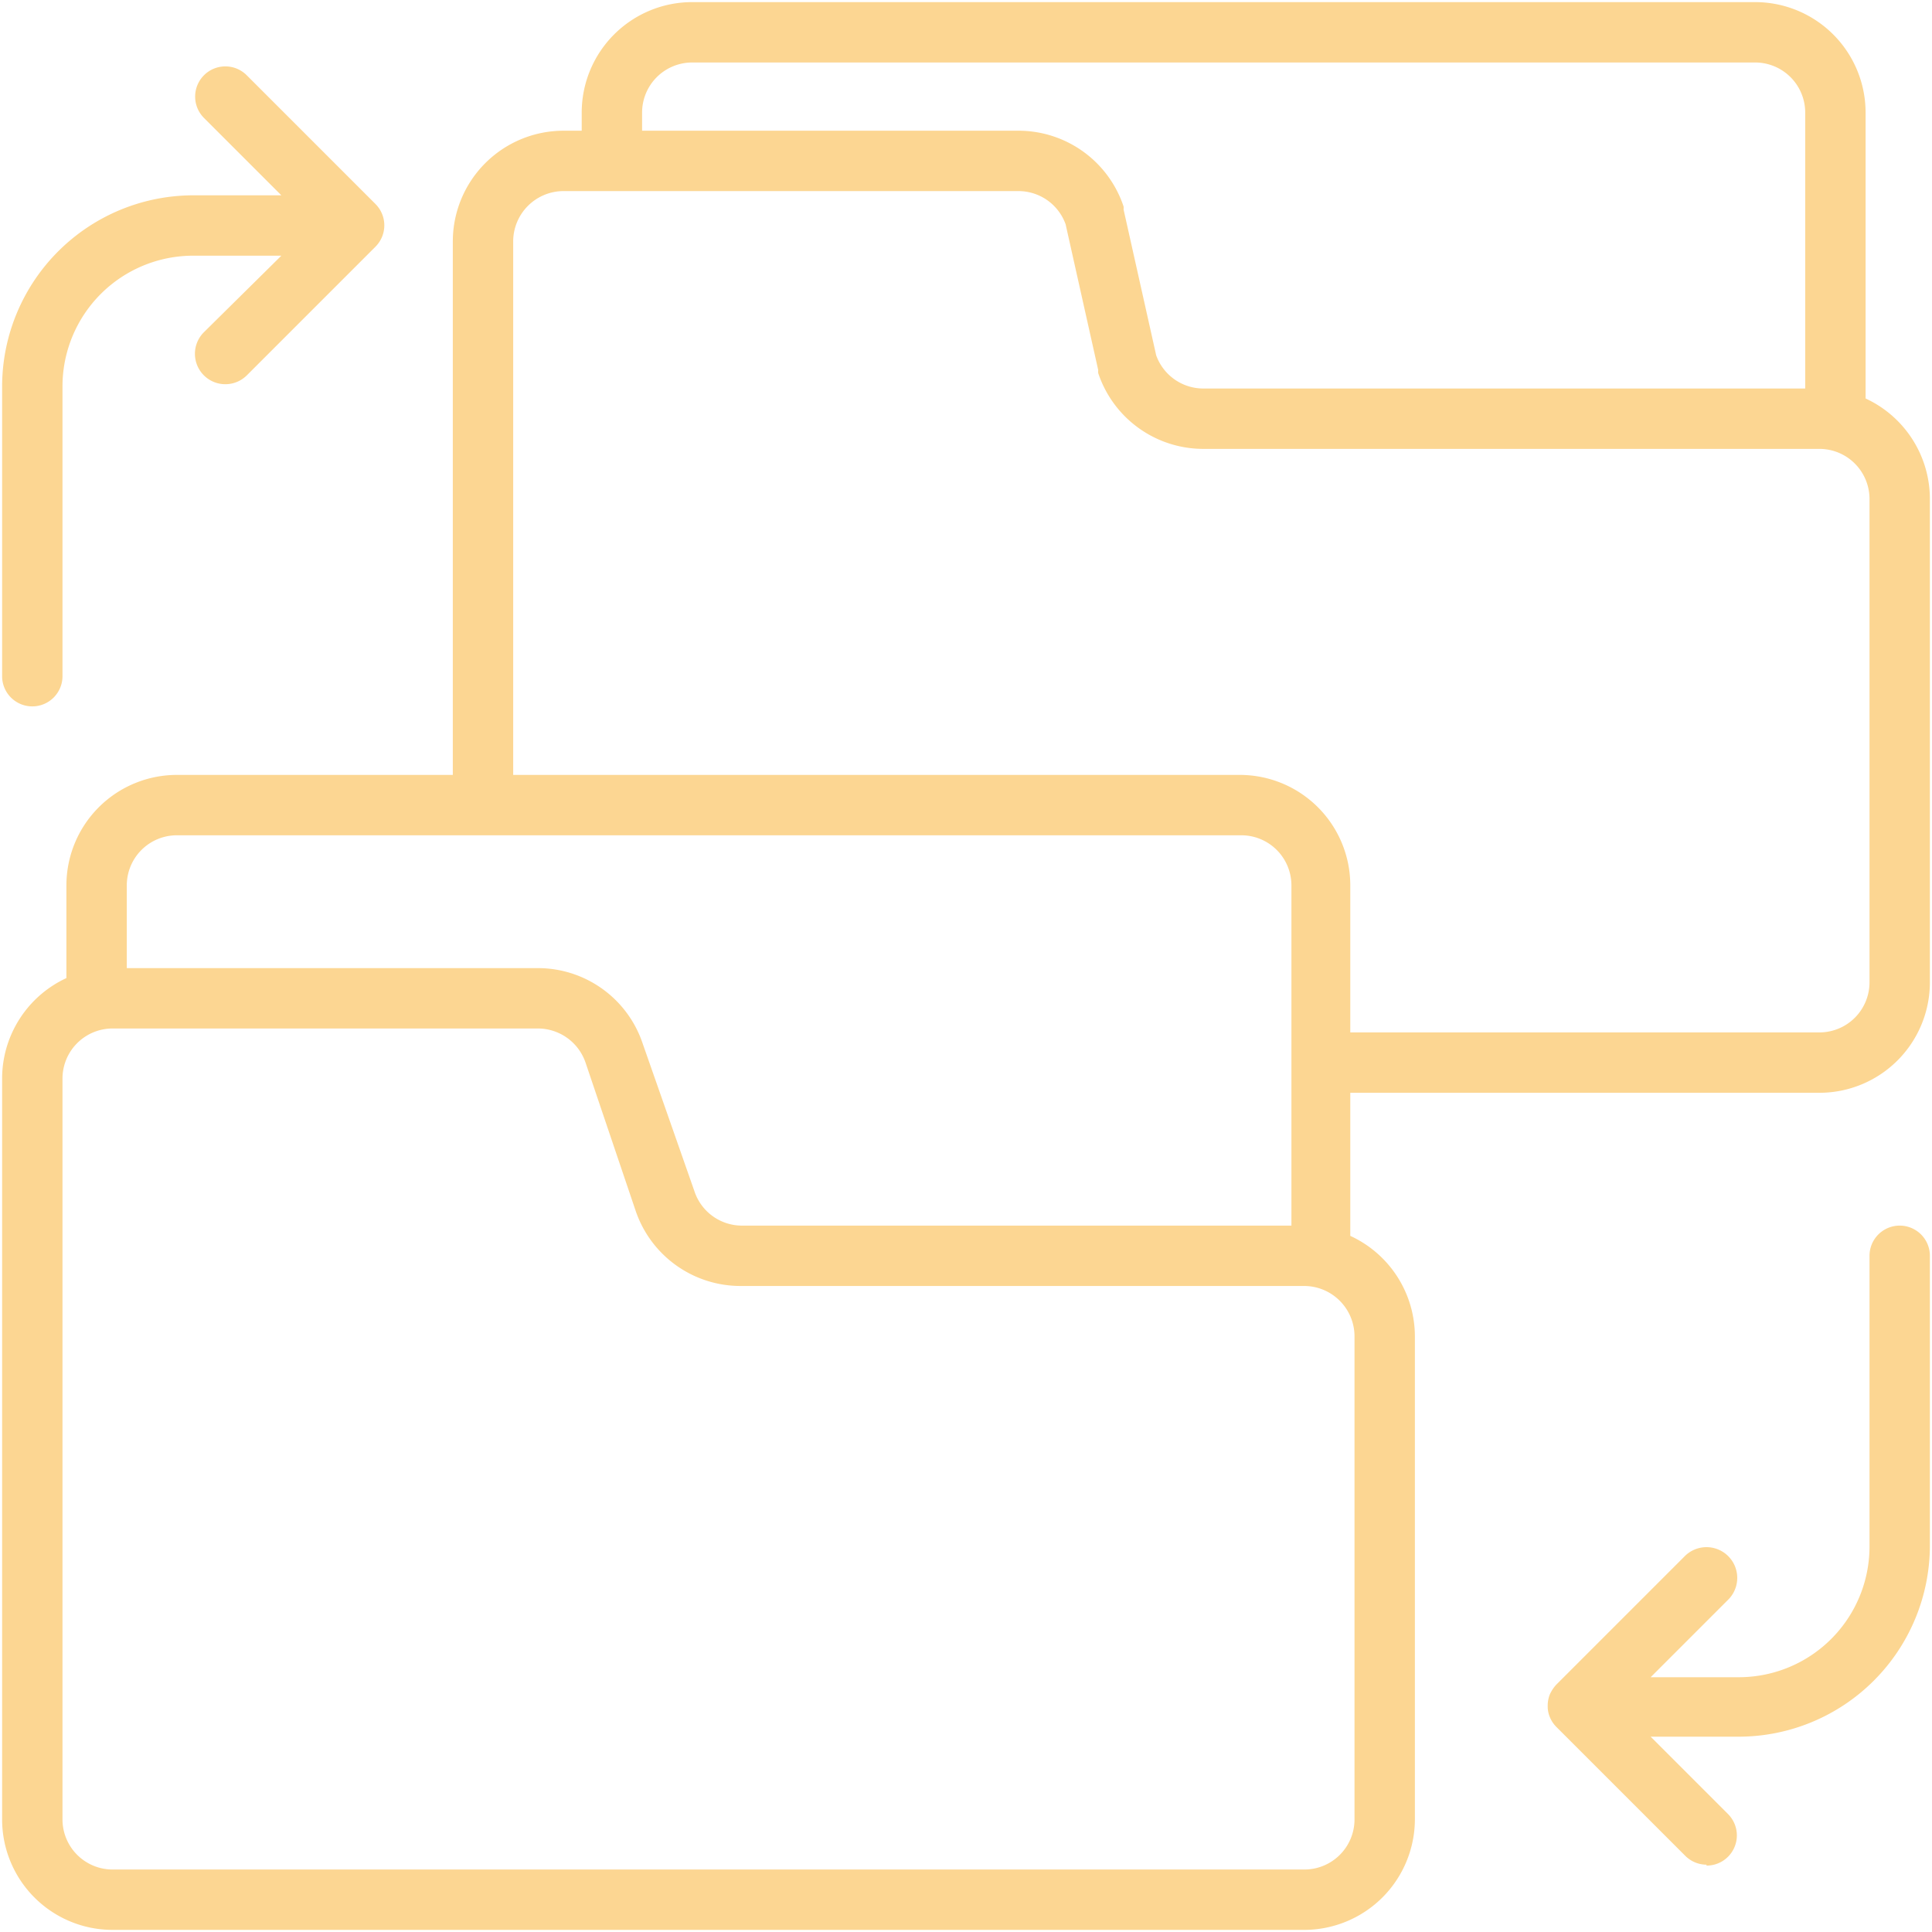 <svg data-name="Layer 2" xmlns="http://www.w3.org/2000/svg" viewBox="0 0 64 64"><path d="M43.2 63.93H3.73a3.66 3.66 0 0 1-3.66-3.66V35.73A3.67 3.67 0 0 1 2.2 32.4v-3.07a3.66 3.66 0 0 1 3.67-3.66H15V8a3.67 3.67 0 0 1 3.67-3.67h.6v-.6A3.66 3.66 0 0 1 22.93.07h35.2a3.66 3.66 0 0 1 3.67 3.66v9.47a3.67 3.67 0 0 1 2.13 3.33v16a3.66 3.66 0 0 1-3.66 3.67H44.73v4.74a3.67 3.67 0 0 1 2.14 3.33v16a3.67 3.67 0 0 1-3.67 3.66zM3.73 34.07a1.66 1.66 0 0 0-1.66 1.66v24.54a1.66 1.66 0 0 0 1.66 1.66H43.2a1.66 1.66 0 0 0 1.67-1.66v-16a1.67 1.67 0 0 0-1.67-1.67H24.53a3.67 3.67 0 0 1-3.48-2.51l-1.65-4.88a1.67 1.67 0 0 0-1.59-1.14zm.47-2h13.61a3.66 3.66 0 0 1 3.48 2.5L23 39.45a1.66 1.66 0 0 0 1.58 1.15h18.2V29.33a1.66 1.66 0 0 0-1.66-1.66H5.87a1.66 1.66 0 0 0-1.67 1.66zm40.53 2.13h15.54a1.66 1.66 0 0 0 1.66-1.67v-16a1.66 1.66 0 0 0-1.66-1.66H39.86a3.67 3.67 0 0 1-3.48-2.51.44.44 0 0 1 0-.1L35.3 7.43a1.66 1.66 0 0 0-1.56-1.1H18.67A1.67 1.67 0 0 0 17 8v17.67h24.07a3.66 3.66 0 0 1 3.66 3.66zM38.3 11.77a1.66 1.66 0 0 0 1.56 1.1H59.8V3.73a1.66 1.66 0 0 0-1.67-1.66h-35.2a1.66 1.66 0 0 0-1.66 1.66v.6h12.47a3.67 3.67 0 0 1 3.48 2.51.44.44 0 0 1 0 .1zm18.23 50a1 1 0 0 1-.7-.29l-4.27-4.27a1 1 0 0 1-.22-.33.9.9 0 0 1-.07-.37 1 1 0 0 1 .07-.38 1.26 1.26 0 0 1 .21-.32l4.27-4.27A1 1 0 0 1 57.24 53l-2.56 2.56h2.92a4.33 4.33 0 0 0 4.33-4.33V41.6a1 1 0 0 1 2 0v9.6a6.34 6.34 0 0 1-6.33 6.33h-2.92l2.56 2.56a1 1 0 0 1 0 1.42 1 1 0 0 1-.71.29zM1.07 23.4a1 1 0 0 1-1-1v-9.6A6.34 6.34 0 0 1 6.4 6.47h2.92L6.76 3.91a1 1 0 0 1 0-1.42 1 1 0 0 1 1.41 0l4.27 4.27a1 1 0 0 1 0 1.41l-4.27 4.27A1 1 0 0 1 6.76 11l2.56-2.53H6.4a4.33 4.33 0 0 0-4.33 4.33v9.6a1 1 0 0 1-1 1z" fill="#fcd692"/><path fill="none" d="M0 0h64v64H0z"/></svg>